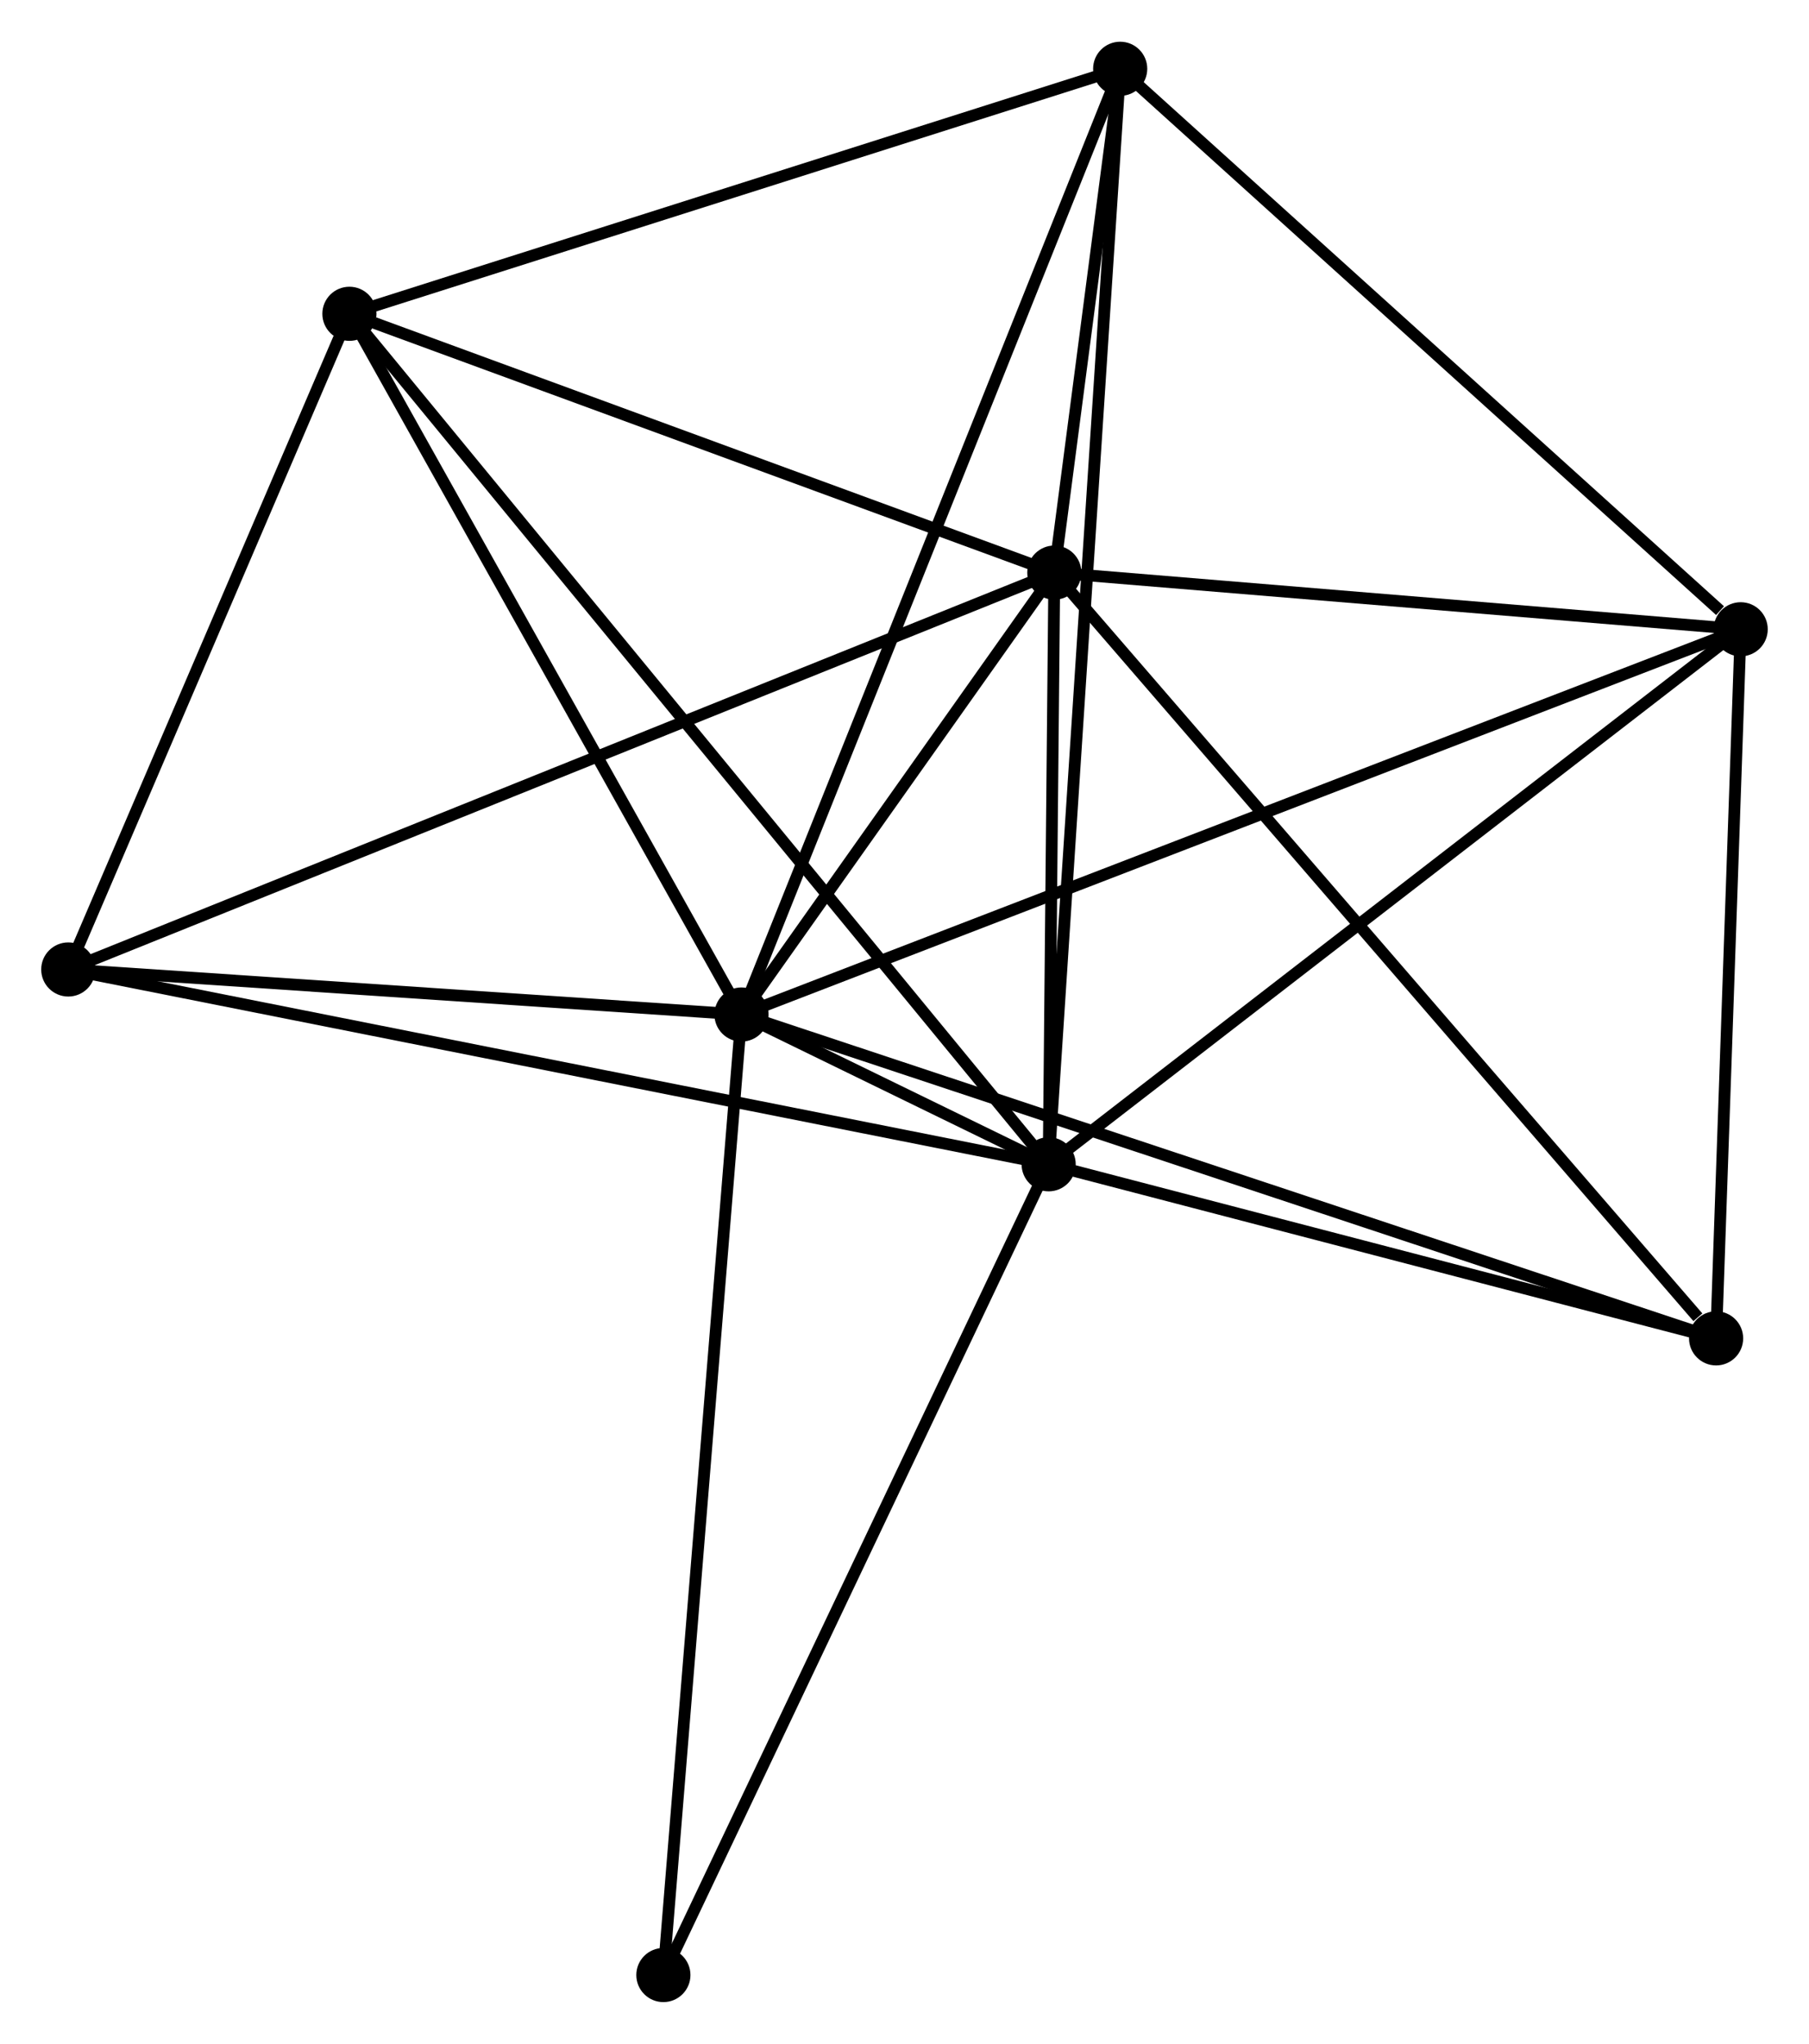 <?xml version="1.0" encoding="UTF-8" standalone="no"?>
<!DOCTYPE svg PUBLIC "-//W3C//DTD SVG 1.1//EN"
 "http://www.w3.org/Graphics/SVG/1.1/DTD/svg11.dtd">
<!-- Generated by graphviz version 2.36.0 (20140111.2315)
 -->
<!-- Title: %3 Pages: 1 -->
<svg width="154pt" height="174pt"
 viewBox="0.00 0.00 153.68 173.55" xmlns="http://www.w3.org/2000/svg" xmlns:xlink="http://www.w3.org/1999/xlink">
<g id="graph0" class="graph" transform="scale(1 1) rotate(0) translate(4 169.555)">
<title>%3</title>
<!-- 0 -->
<g id="node1" class="node"><title>0</title>
<ellipse fill="black" stroke="black" cx="85.086" cy="-70.681" rx="1.8" ry="1.8"/>
</g>
<!-- 1 -->
<g id="node2" class="node"><title>1</title>
<ellipse fill="black" stroke="black" cx="58.991" cy="-83.405" rx="1.8" ry="1.8"/>
</g>
<!-- 0&#45;&#45;1 -->
<g id="edge1" class="edge"><title>0&#45;&#45;1</title>
<path fill="none" stroke="black" d="M83.374,-71.516C78.657,-73.816 65.508,-80.227 60.743,-82.55"/>
</g>
<!-- 2 -->
<g id="node3" class="node"><title>2</title>
<ellipse fill="black" stroke="black" cx="85.568" cy="-120.951" rx="1.8" ry="1.8"/>
</g>
<!-- 0&#45;&#45;2 -->
<g id="edge2" class="edge"><title>0&#45;&#45;2</title>
<path fill="none" stroke="black" d="M85.107,-72.841C85.186,-81.11 85.47,-110.697 85.548,-118.855"/>
</g>
<!-- 3 -->
<g id="node4" class="node"><title>3</title>
<ellipse fill="black" stroke="black" cx="25.684" cy="-142.939" rx="1.8" ry="1.8"/>
</g>
<!-- 0&#45;&#45;3 -->
<g id="edge3" class="edge"><title>0&#45;&#45;3</title>
<path fill="none" stroke="black" d="M83.845,-72.19C76.115,-81.594 34.629,-132.058 26.918,-141.438"/>
</g>
<!-- 4 -->
<g id="node5" class="node"><title>4</title>
<ellipse fill="black" stroke="black" cx="143.876" cy="-116.136" rx="1.8" ry="1.8"/>
</g>
<!-- 0&#45;&#45;4 -->
<g id="edge4" class="edge"><title>0&#45;&#45;4</title>
<path fill="none" stroke="black" d="M86.539,-71.805C94.602,-78.039 133.783,-108.333 142.258,-114.885"/>
</g>
<!-- 5 -->
<g id="node6" class="node"><title>5</title>
<ellipse fill="black" stroke="black" cx="91.163" cy="-163.755" rx="1.8" ry="1.8"/>
</g>
<!-- 0&#45;&#45;5 -->
<g id="edge5" class="edge"><title>0&#45;&#45;5</title>
<path fill="none" stroke="black" d="M85.213,-72.625C86.004,-84.738 90.248,-149.74 91.037,-161.822"/>
</g>
<!-- 6 -->
<g id="node7" class="node"><title>6</title>
<ellipse fill="black" stroke="black" cx="1.8" cy="-87.232" rx="1.8" ry="1.8"/>
</g>
<!-- 0&#45;&#45;6 -->
<g id="edge6" class="edge"><title>0&#45;&#45;6</title>
<path fill="none" stroke="black" d="M83.027,-71.09C71.504,-73.38 15.121,-84.585 3.787,-86.837"/>
</g>
<!-- 7 -->
<g id="node8" class="node"><title>7</title>
<ellipse fill="black" stroke="black" cx="141.788" cy="-55.892" rx="1.8" ry="1.8"/>
</g>
<!-- 0&#45;&#45;7 -->
<g id="edge7" class="edge"><title>0&#45;&#45;7</title>
<path fill="none" stroke="black" d="M86.973,-70.189C95.582,-67.944 131.093,-58.682 139.836,-56.401"/>
</g>
<!-- 8 -->
<g id="node9" class="node"><title>8</title>
<ellipse fill="black" stroke="black" cx="52.356" cy="-1.8" rx="1.8" ry="1.8"/>
</g>
<!-- 0&#45;&#45;8 -->
<g id="edge8" class="edge"><title>0&#45;&#45;8</title>
<path fill="none" stroke="black" d="M84.277,-68.978C79.788,-59.532 57.975,-13.625 53.257,-3.696"/>
</g>
<!-- 1&#45;&#45;2 -->
<g id="edge9" class="edge"><title>1&#45;&#45;2</title>
<path fill="none" stroke="black" d="M60.133,-85.018C64.504,-91.194 80.147,-113.293 84.46,-119.386"/>
</g>
<!-- 1&#45;&#45;3 -->
<g id="edge10" class="edge"><title>1&#45;&#45;3</title>
<path fill="none" stroke="black" d="M58.03,-85.122C53.166,-93.816 31.309,-132.885 26.586,-141.327"/>
</g>
<!-- 1&#45;&#45;4 -->
<g id="edge11" class="edge"><title>1&#45;&#45;4</title>
<path fill="none" stroke="black" d="M60.764,-84.088C71.811,-88.348 131.094,-111.207 142.113,-115.456"/>
</g>
<!-- 1&#45;&#45;5 -->
<g id="edge12" class="edge"><title>1&#45;&#45;5</title>
<path fill="none" stroke="black" d="M59.663,-85.083C63.814,-95.45 85.933,-150.692 90.383,-161.806"/>
</g>
<!-- 1&#45;&#45;6 -->
<g id="edge13" class="edge"><title>1&#45;&#45;6</title>
<path fill="none" stroke="black" d="M57.088,-83.532C48.405,-84.113 12.587,-86.51 3.769,-87.1"/>
</g>
<!-- 1&#45;&#45;7 -->
<g id="edge14" class="edge"><title>1&#45;&#45;7</title>
<path fill="none" stroke="black" d="M60.72,-82.83C71.495,-79.25 129.321,-60.035 140.068,-56.464"/>
</g>
<!-- 1&#45;&#45;8 -->
<g id="edge15" class="edge"><title>1&#45;&#45;8</title>
<path fill="none" stroke="black" d="M58.827,-81.388C57.909,-70.097 53.417,-14.852 52.514,-3.747"/>
</g>
<!-- 2&#45;&#45;3 -->
<g id="edge16" class="edge"><title>2&#45;&#45;3</title>
<path fill="none" stroke="black" d="M83.841,-121.585C75.249,-124.74 37.167,-138.723 27.78,-142.169"/>
</g>
<!-- 2&#45;&#45;4 -->
<g id="edge17" class="edge"><title>2&#45;&#45;4</title>
<path fill="none" stroke="black" d="M87.508,-120.791C96.361,-120.06 132.878,-117.044 141.869,-116.302"/>
</g>
<!-- 2&#45;&#45;5 -->
<g id="edge18" class="edge"><title>2&#45;&#45;5</title>
<path fill="none" stroke="black" d="M85.809,-122.79C86.712,-129.703 89.903,-154.114 90.878,-161.573"/>
</g>
<!-- 2&#45;&#45;6 -->
<g id="edge19" class="edge"><title>2&#45;&#45;6</title>
<path fill="none" stroke="black" d="M83.819,-120.247C72.917,-115.859 14.414,-92.309 3.54,-87.933"/>
</g>
<!-- 2&#45;&#45;7 -->
<g id="edge20" class="edge"><title>2&#45;&#45;7</title>
<path fill="none" stroke="black" d="M86.958,-119.343C94.668,-110.42 132.137,-67.061 140.241,-57.683"/>
</g>
<!-- 3&#45;&#45;5 -->
<g id="edge21" class="edge"><title>3&#45;&#45;5</title>
<path fill="none" stroke="black" d="M27.573,-143.539C37.135,-146.579 80.105,-160.24 89.391,-163.191"/>
</g>
<!-- 3&#45;&#45;6 -->
<g id="edge22" class="edge"><title>3&#45;&#45;6</title>
<path fill="none" stroke="black" d="M24.89,-141.085C21.263,-132.627 6.305,-97.74 2.622,-89.15"/>
</g>
<!-- 4&#45;&#45;5 -->
<g id="edge23" class="edge"><title>4&#45;&#45;5</title>
<path fill="none" stroke="black" d="M142.122,-117.72C133.976,-125.079 99.919,-155.845 92.566,-162.487"/>
</g>
<!-- 4&#45;&#45;7 -->
<g id="edge24" class="edge"><title>4&#45;&#45;7</title>
<path fill="none" stroke="black" d="M143.806,-114.132C143.489,-104.985 142.182,-67.255 141.86,-57.966"/>
</g>
</g>
</svg>

